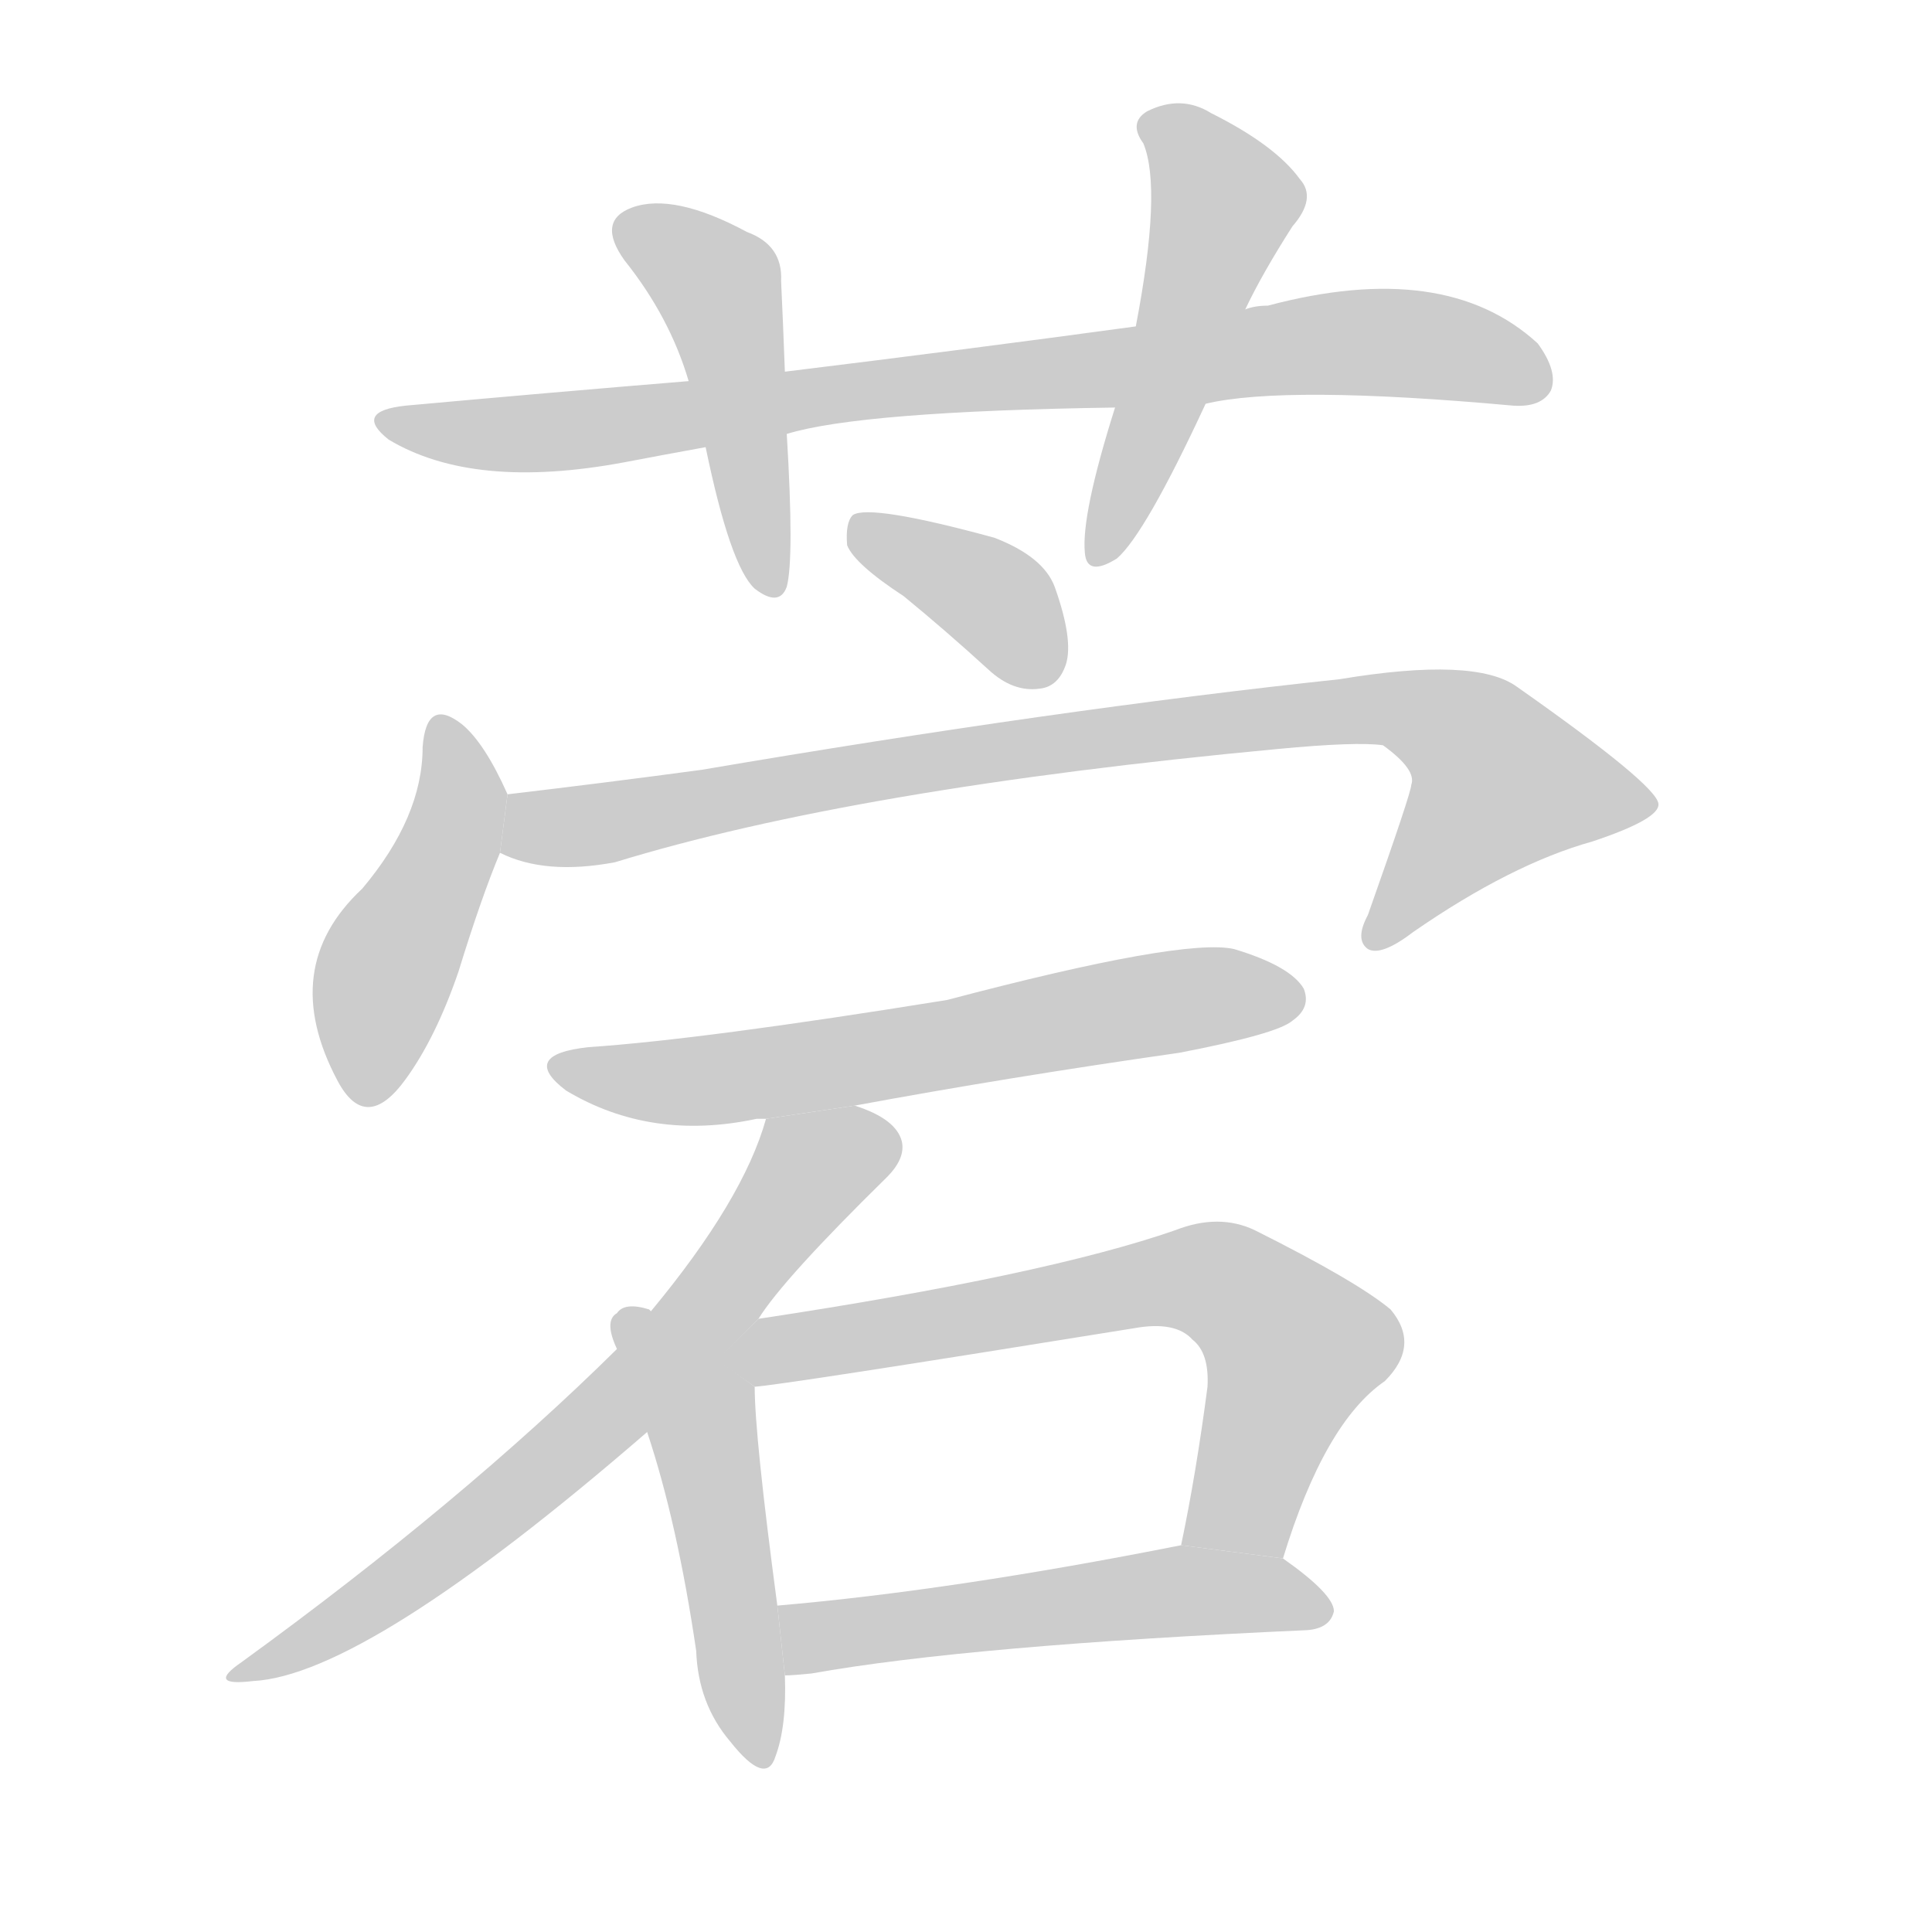 <!--
AnimCJK 2016-2018 Copyright Francois Mizessyn - https://github.com/parsimonhi/animCJK
Derived from:
    MakeMeAHanzi project - https://github.com/skishore/makemeahanzi
    Arphic PL KaitiM GB - https://apps.ubuntu.com/cat/applications/precise/fonts-arphic-gkai00mp/
    Arphic PL UKai - https://apps.ubuntu.com/cat/applications/fonts-arphic-ukai/
You can redistribute and/or modify this file under the terms of the Arphic Public License
as published by Arphic Technology Co., Ltd.
You should have received a copy of this license (the directory "APL") along with this file;
if not, see http://ftp.gnu.org/non-gnu/chinese-fonts-truetype/LICENSE.
-->
<svg id="z33770" class="acjk" version="1.1" viewBox="0 0 1024 1024" xmlns="http://www.w3.org/2000/svg" xmlns:xlink="http://www.w3.org/1999/xlink">
<style>
<![CDATA[
@keyframes z33770k {
	from {
		stroke:#c00;
		stroke-dashoffset:3334;
	}
	75% {
		stroke:#c00;
		stroke-dashoffset:0;
	}
	to {
		stroke:#000;
	}
}
#z33770 path[clip-path] {
	animation:z33770k 1s linear both;
	stroke-dasharray:3334;
	stroke-width:128;
	stroke-linecap:round;
	fill:none;
}
#z33770 path[clip-path="url(#z33770c1)"] {animation-delay:1s;}
#z33770 path[clip-path="url(#z33770c2)"] {animation-delay:2s;}
#z33770 path[clip-path="url(#z33770c3)"] {animation-delay:3s;}
#z33770 path[clip-path="url(#z33770c4)"] {animation-delay:4s;}
#z33770 path[clip-path="url(#z33770c5)"] {animation-delay:5s;}
#z33770 path[clip-path="url(#z33770c6)"] {animation-delay:6s;}
#z33770 path[clip-path="url(#z33770c7)"] {animation-delay:7s;}
#z33770 path[clip-path="url(#z33770c8)"] {animation-delay:8s;}
#z33770 path[clip-path="url(#z33770c9)"] {animation-delay:9s;}
#z33770 path[clip-path="url(#z33770c10)"] {animation-delay:10s;}
#z33770 path[clip-path="url(#z33770c11)"] {animation-delay:11s;}
#z33770 path {fill:#ccc;}
]]>
</style>
<path id="z33770d1" d="M639 214Q681 204 802 215Q817 216 822 207Q826 197 815 182Q766 137 672 162Q665 162 660 164L602 173Q514 185 416 197L365 202Q292 208 215 215Q187 218 206 233Q251 260 331 245Q352 241 374 237L417 230Q456 218 591 216L639 214 Z"/>
<path id="z33770d2" d="M416 197Q415 170 414 149Q415 130 396 123Q357 102 335 110Q316 117 331 138Q355 168 365 202L374 237Q387 300 400 312Q413 322 417 311Q421 296 417 230L416 197 Z"/>
<path id="z33770d3" d="M660 164Q669 145 685 120Q698 105 689 95Q676 77 642 60Q626 50 608 59Q598 65 606 76Q616 100 602 173L591 216Q573 273 575 293Q576 306 592 296Q607 283 639 214L660 164 Z"/>
<path id="z33770d4" d="M479 316Q501 334 524 355Q537 367 551 365Q561 364 565 352Q569 339 559 311Q553 295 527 285Q461 267 452 273Q448 277 449 289Q453 299 479 316 Z"/>
<path id="z33770d5" d="M269 421Q257 394 245 384Q226 369 224 396Q224 433 192 471Q147 513 179 573Q194 601 215 572Q231 550 243 515Q255 476 265 452L269 421 Z"/>
<path id="z33770d6" d="M265 452Q289 464 326 457Q453 418 677 397Q719 393 733 395Q751 408 748 416Q748 420 725 485Q718 498 725 503Q732 507 749 494Q801 458 844 446Q880 434 879 426Q878 416 804 364Q782 348 710 360Q560 376 372 408Q320 415 269 421L265 452 Z"/>
<path id="z33770d7" d="M453 586Q534 571 625 558Q677 548 685 541Q695 534 691 524Q684 512 654 503Q627 497 502 530Q372 551 312 555Q275 559 300 578Q345 605 401 593Q402 593 406 593L453 586 Z"/>
<path id="z33770d8" d="M402 699Q415 678 470 624Q480 614 478 605Q475 593 453 586L406 593Q394 636 345 695L327 715Q245 796 128 881Q109 894 134 891Q194 888 343 759L402 699 Z"/>
<path id="z33770d9" d="M345 695L344 694Q331 690 327 696Q320 700 327 715L343 759Q359 807 369 875Q370 903 387 923Q406 947 411 931Q417 915 416 888L412 851Q400 761 400 735L345 695 Z"/>
<path id="z33770d10" d="M680 826Q702 754 734 732Q753 713 737 694Q719 679 665 652Q646 643 623 652Q554 676 402 699L380 721L400 735Q415 734 601 704Q623 700 632 710Q641 717 640 735Q634 781 626 819L680 826 Z"/>
<path id="z33770d11" d="M416 888Q420 888 430 887Q514 872 693 864Q705 863 707 854Q707 845 680 826L626 819Q505 843 412 851L416 888 Z"/>
<defs>
	<clipPath id="z33770c1"><use xlink:href="#z33770d1"/></clipPath>
	<clipPath id="z33770c2"><use xlink:href="#z33770d2"/></clipPath>
	<clipPath id="z33770c3"><use xlink:href="#z33770d3"/></clipPath>
	<clipPath id="z33770c4"><use xlink:href="#z33770d4"/></clipPath>
	<clipPath id="z33770c5"><use xlink:href="#z33770d5"/></clipPath>
	<clipPath id="z33770c6"><use xlink:href="#z33770d6"/></clipPath>
	<clipPath id="z33770c7"><use xlink:href="#z33770d7"/></clipPath>
	<clipPath id="z33770c8"><use xlink:href="#z33770d8"/></clipPath>
	<clipPath id="z33770c9"><use xlink:href="#z33770d9"/></clipPath>
	<clipPath id="z33770c10"><use xlink:href="#z33770d10"/></clipPath>
	<clipPath id="z33770c11"><use xlink:href="#z33770d11"/></clipPath>
</defs>
<path pathLength="3333" clip-path="url(#z33770c1)" d="M209 226L715 181L819 194"/>
<path pathLength="3333" clip-path="url(#z33770c2)" d="M332 119L382 153L409 309"/>
<path pathLength="3333" clip-path="url(#z33770c3)" d="M610 64L650 109L587 292"/>
<path pathLength="3333" clip-path="url(#z33770c4)" d="M458 283L536 325L549 362"/>
<path pathLength="3333" clip-path="url(#z33770c5)" d="M235 383L244 425L187 580"/>
<path pathLength="3333" clip-path="url(#z33770c6)" d="M271 447L740 375L781 389L826 439L732 497"/>
<path pathLength="3333" clip-path="url(#z33770c7)" d="M298 565L381 572L688 526"/>
<path pathLength="3333" clip-path="url(#z33770c8)" d="M474 607L424 623L303 766L129 887"/>
<path pathLength="3333" clip-path="url(#z33770c9)" d="M333 699L372 752L396 929"/>
<path pathLength="3333" clip-path="url(#z33770c10)" d="M390 723L635 676L692 717L650 821"/>
<path pathLength="3333" clip-path="url(#z33770c11)" d="M420 857L701 852"/>
</svg>